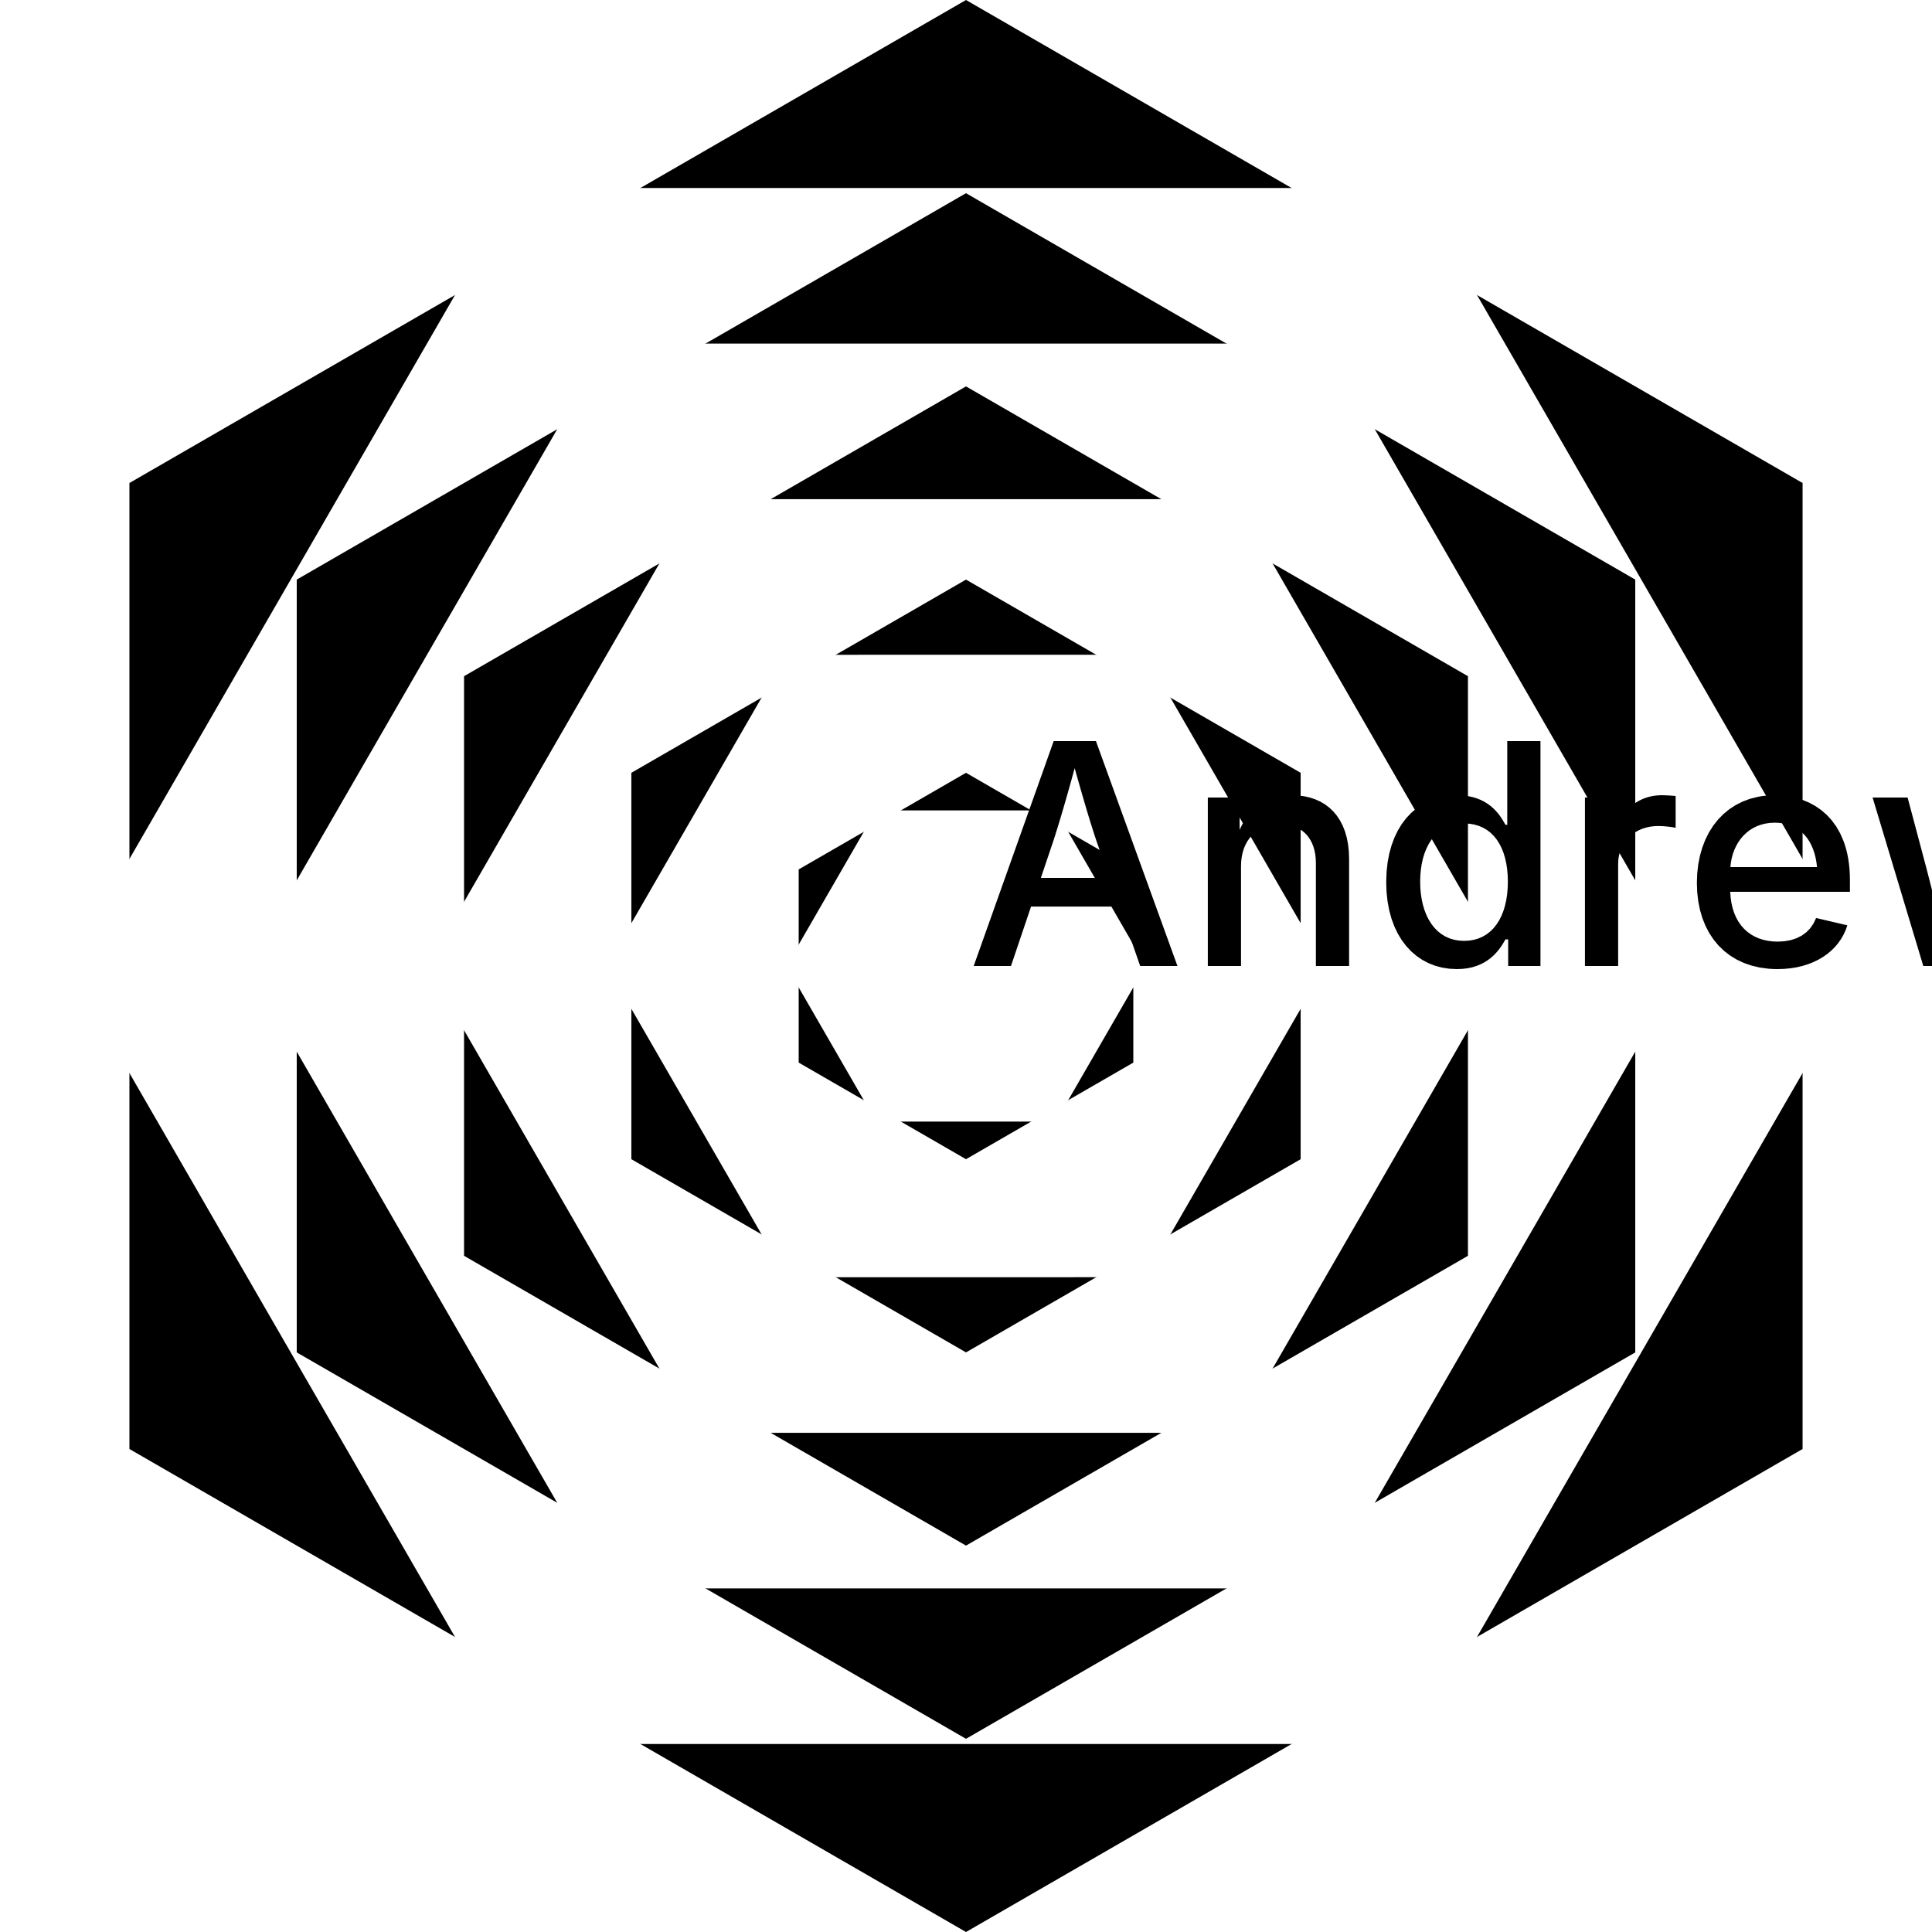 <?xml version="1.0" encoding="UTF-8"?>
<!DOCTYPE svg><svg data-animation-duration="10s" preserveAspectRatio="xMidYMid meet" version="1.1" viewBox="-50 -50 100 100" xmlns:xlink="http://www.w3.org/1999/xlink" xmlns="http://www.w3.org/2000/svg"><style>/* <![CDATA[ */ @keyframes svg-08-c-poly-anim{0%{transform:rotate(0)}to{transform:rotate(360deg)}}.svg-08-c-polygon{stroke:none}.svg-08-c-polygon:nth-child(odd){fill:#000;animation:svg-08-c-poly-anim 10s linear infinite}.svg-08-c-polygon:nth-child(even){fill:#fff}.svg-08-c-polygon:nth-child(3n){animation-direction:reverse} /* ]]> */</style><g class="svg-08-c-g"><polygon class="svg-08-c-polygon" points="0,-50 43.301,-25 43.301,25 6.12323420998628e-15,50 -43.301,25 -43.301,-25"/><polygon class="svg-08-c-polygon" points="0,-46.5 40.27,-23.25 40.27,23.25 5.694608010104818e-15,46.5 -40.27,23.25 -40.27,-23.25" transform="rotate(30)"/><polygon class="svg-08-c-polygon" points="0,-40 34.641,-20 34.641,20 4.8985871985824346e-15,40 -34.641,20 -34.641,-20"/><polygon class="svg-08-c-polygon" points="0,-37.2 32.216,-18.6 32.216,18.6 4.555686238677265e-15,37.2 -32.216,18.6 -32.216,-18.6" transform="rotate(30)"/><polygon class="svg-08-c-polygon" points="0,-30 25.981,-15 25.981,15 3.673940610695063e-15,30 -25.981,15 -25.981,-15"/><polygon class="svg-08-c-polygon" points="0,-27.9 24.162,-13.95 24.162,13.95 3.416764679007949e-15,27.9 -24.162,13.95 -24.162,-13.95" transform="rotate(30)"/><polygon class="svg-08-c-polygon" points="0,-20 17.321,-10 17.321,10 2.4492935992912173e-15,20 -17.321,10 -17.321,-10"/><polygon class="svg-08-c-polygon" points="0,-18.6 16.108,-9.3 16.108,9.3 2.2778431193386326e-15,18.6 -16.108,9.3 -16.108,-9.3" transform="rotate(30)"/><polygon class="svg-08-c-polygon" points="0,-10 8.66,-5 8.66,5 1.2246467996456087e-15,10 -8.66,5 -8.66,-5"/><polygon class="svg-08-c-polygon" points="0,-9.3 8.054,-4.65 8.054,4.65 1.1389215596693163e-15,9.3 -8.054,4.65 -8.054,-4.65" transform="rotate(30)"/></g><title>ANIMATION 08 - VARIATION C</title><desc><p>Created by <a href="http://andrew.wang-hoyer.com" target="_blank" rel="noopener">Andrew Wang-Hoyer</a>.</p></desc></svg>
